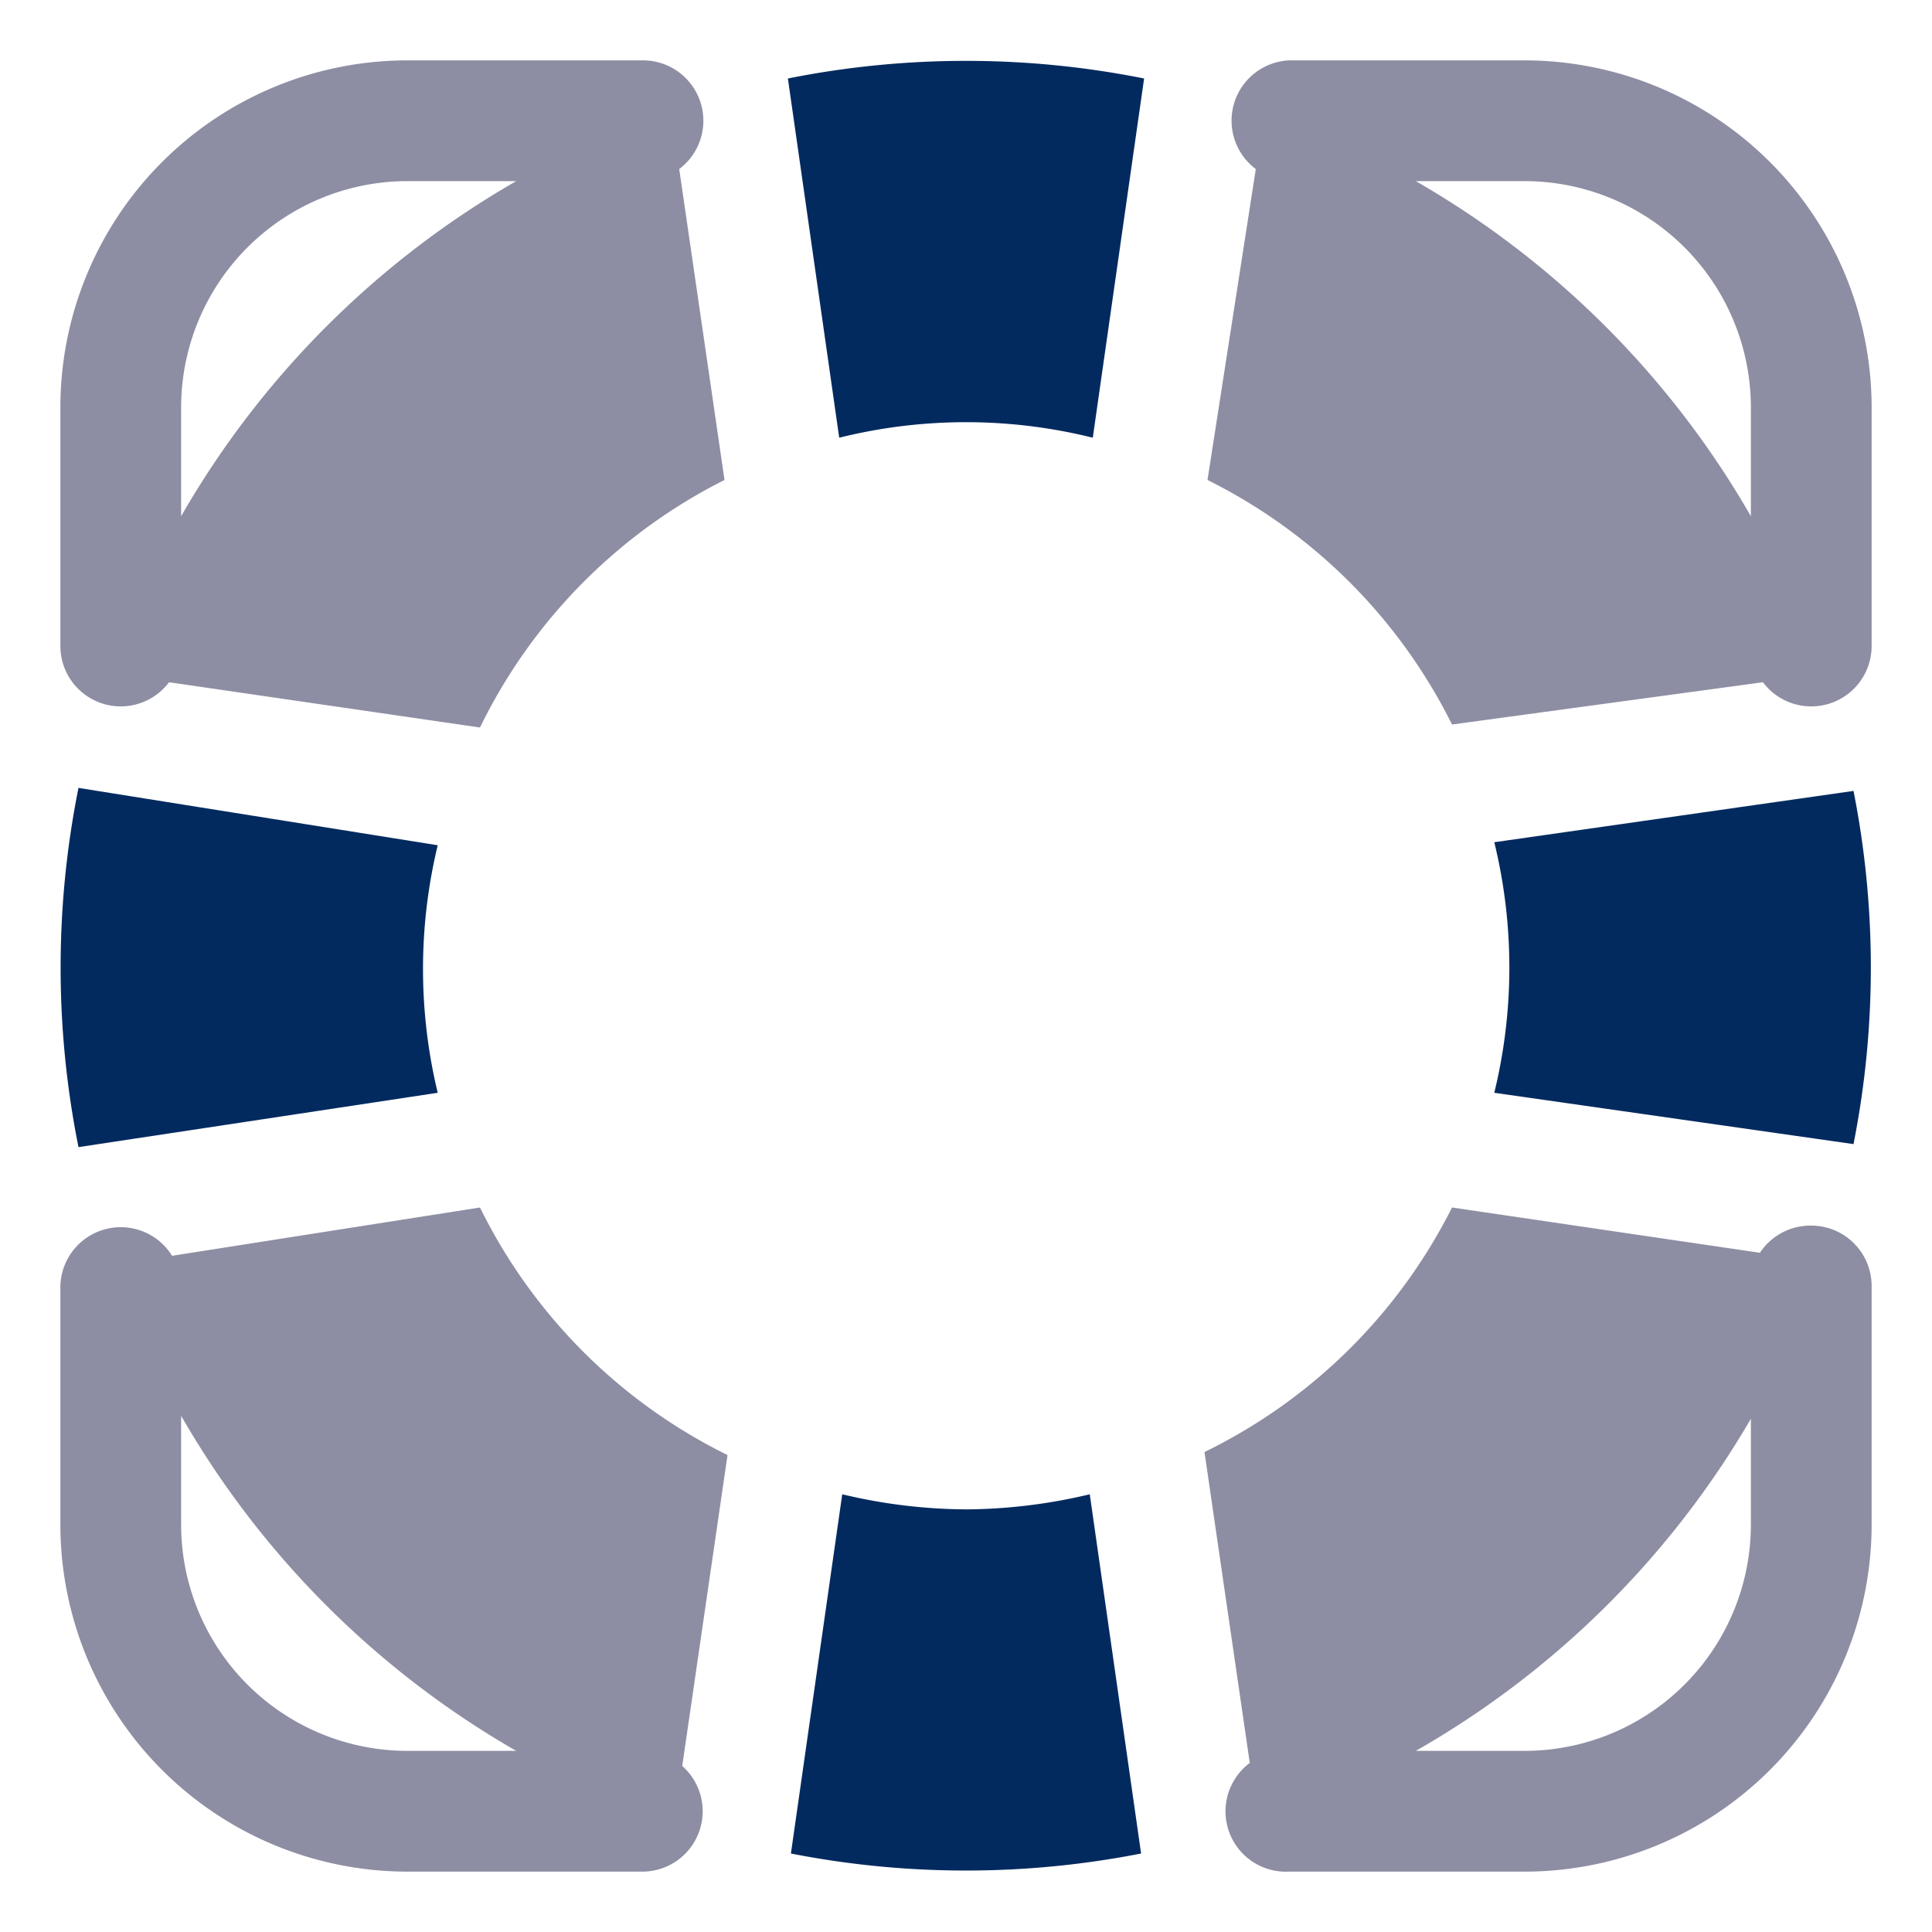 <svg xmlns="http://www.w3.org/2000/svg" xmlns:xlink="http://www.w3.org/1999/xlink" width="48" height="48" aria-describedby="desc" aria-labelledby="title" role="img" viewBox="0 0 64 64"><title>Lifebelt</title><desc>A solid styled icon from Orion Icon Library.</desc><path fill="#8d8ea3" d="M4 23.4a2 2 0 0 0 1.6-.8l10.3 1.5a18 18 0 0 1 8.1-8.2L22.5 5.6A2 2 0 0 0 21.3 2h-7.8A11.5 11.5 0 0 0 2 13.5v7.9a2 2 0 0 0 2 2zM13.5 6h3.6A30.1 30.1 0 0 0 6 17.1v-3.6A7.5 7.5 0 0 1 13.5 6zM60 40.6a2 2 0 0 0-1.7.9L48.1 40a18 18 0 0 1-8.2 8.1l1.5 10.3a2 2 0 0 0 1.3 3.6h7.8A11.5 11.5 0 0 0 62 50.5v-7.9a2 2 0 0 0-2-2zM50.5 58h-3.6A30.1 30.1 0 0 0 58 47v3.5a7.5 7.5 0 0 1-7.5 7.5z" data-name="layer2"/><path fill="#032a5f" d="M61.4 37.9a30.1 30.1 0 0 0 0-11.7l-11.9 1.7a17.5 17.5 0 0 1 0 8.3z" data-name="layer1"/><path fill="#8d8ea3" d="M48.1 24l10.3-1.4a2 2 0 0 0 3.6-1.2v-7.9A11.5 11.5 0 0 0 50.5 2h-7.8a2 2 0 0 0-1.1 3.6L40 15.9a18 18 0 0 1 8.1 8.1zM58 13.5v3.6A30.1 30.1 0 0 0 46.9 6h3.6a7.5 7.5 0 0 1 7.5 7.5z" data-name="layer2"/><path fill="#032a5f" d="M26.1 2.6l1.7 11.9a17.4 17.4 0 0 1 8.4 0l1.7-11.9a30.1 30.1 0 0 0-11.8 0zM32 50a18 18 0 0 1-4.1-.5l-1.7 11.9a30.1 30.1 0 0 0 11.6 0l-1.7-11.9a18 18 0 0 1-4.1.5z" data-name="layer1"/><path fill="#8d8ea3" d="M15.9 40L5.7 41.6a2 2 0 0 0-3.7 1v7.9A11.5 11.5 0 0 0 13.5 62h7.8a2 2 0 0 0 1.3-3.5l1.5-10.3a18 18 0 0 1-8.2-8.2zM6 50.5v-3.6A30.1 30.1 0 0 0 17.1 58h-3.6A7.5 7.5 0 0 1 6 50.5z" data-name="layer2"/><path fill="#032a5f" d="M2.6 26.1a30.2 30.2 0 0 0 0 11.9l11.9-1.8a17.5 17.5 0 0 1 0-8.2z" data-name="layer1"/></svg>